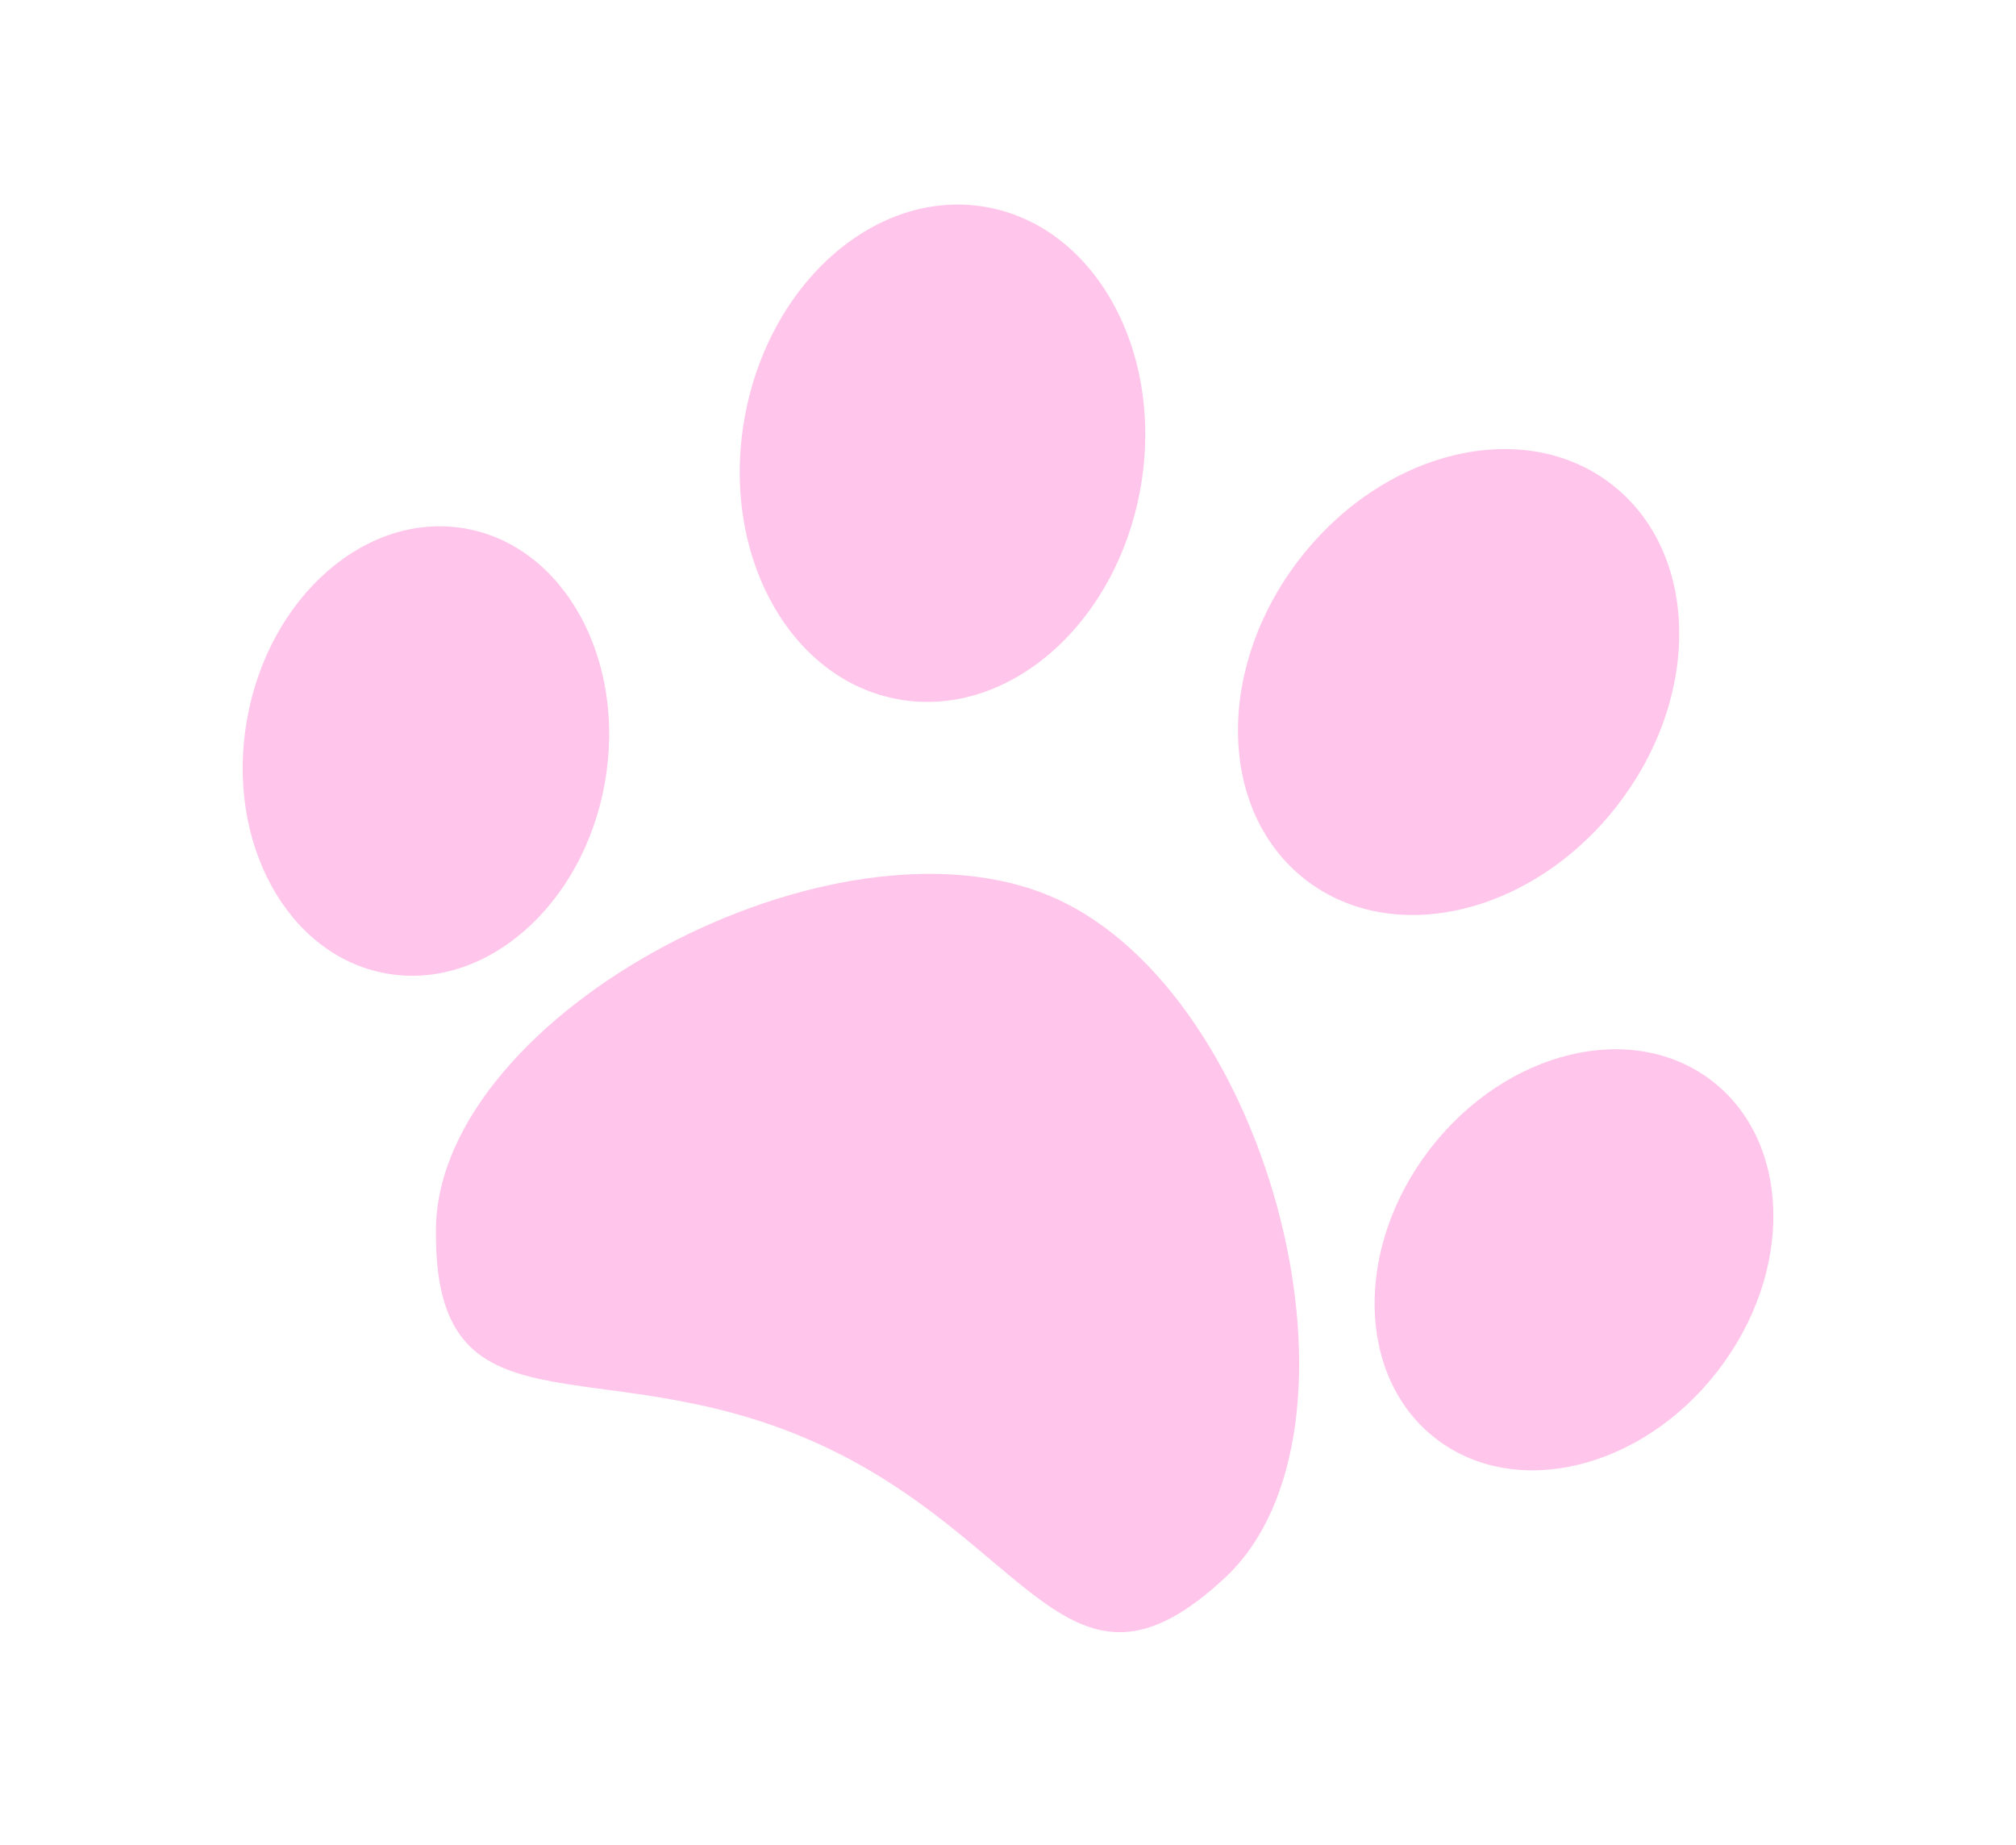 <?xml version="1.0" encoding="UTF-8"?>
<svg id="_圖層_1" data-name="圖層 1" xmlns="http://www.w3.org/2000/svg" viewBox="0 0 354.38 324.35">
  <path d="M185.32,157.83c-38.29-16.96-108.22,20.24-108.69,58.13-.47,37.82,28.06,20.48,66.35,37.45,38.29,16.96,44.62,49.74,72.31,23.98,27.75-25.81,8.32-102.6-29.97-119.56Z" fill="#ffc5ea"/>
  <ellipse cx="74.88" cy="132.04" rx="39.72" ry="31.94" transform="translate(-68.26 182.56) rotate(-79.89)" fill="#ffc5ea"/>
  <g>
    <ellipse cx="165.69" cy="79.69" rx="43.95" ry="35.34" transform="translate(58.14 228.8) rotate(-79.89)" fill="#ffc5ea"/>
    <ellipse cx="256.39" cy="119.87" rx="43.95" ry="35.34" transform="translate(4.81 249.54) rotate(-52.32)" fill="#ffc5ea"/>
  </g>
  <ellipse cx="276.67" cy="221.44" rx="39.72" ry="31.94" transform="translate(-67.69 305.07) rotate(-52.32)" fill="#ffc5ea"/>
</svg>